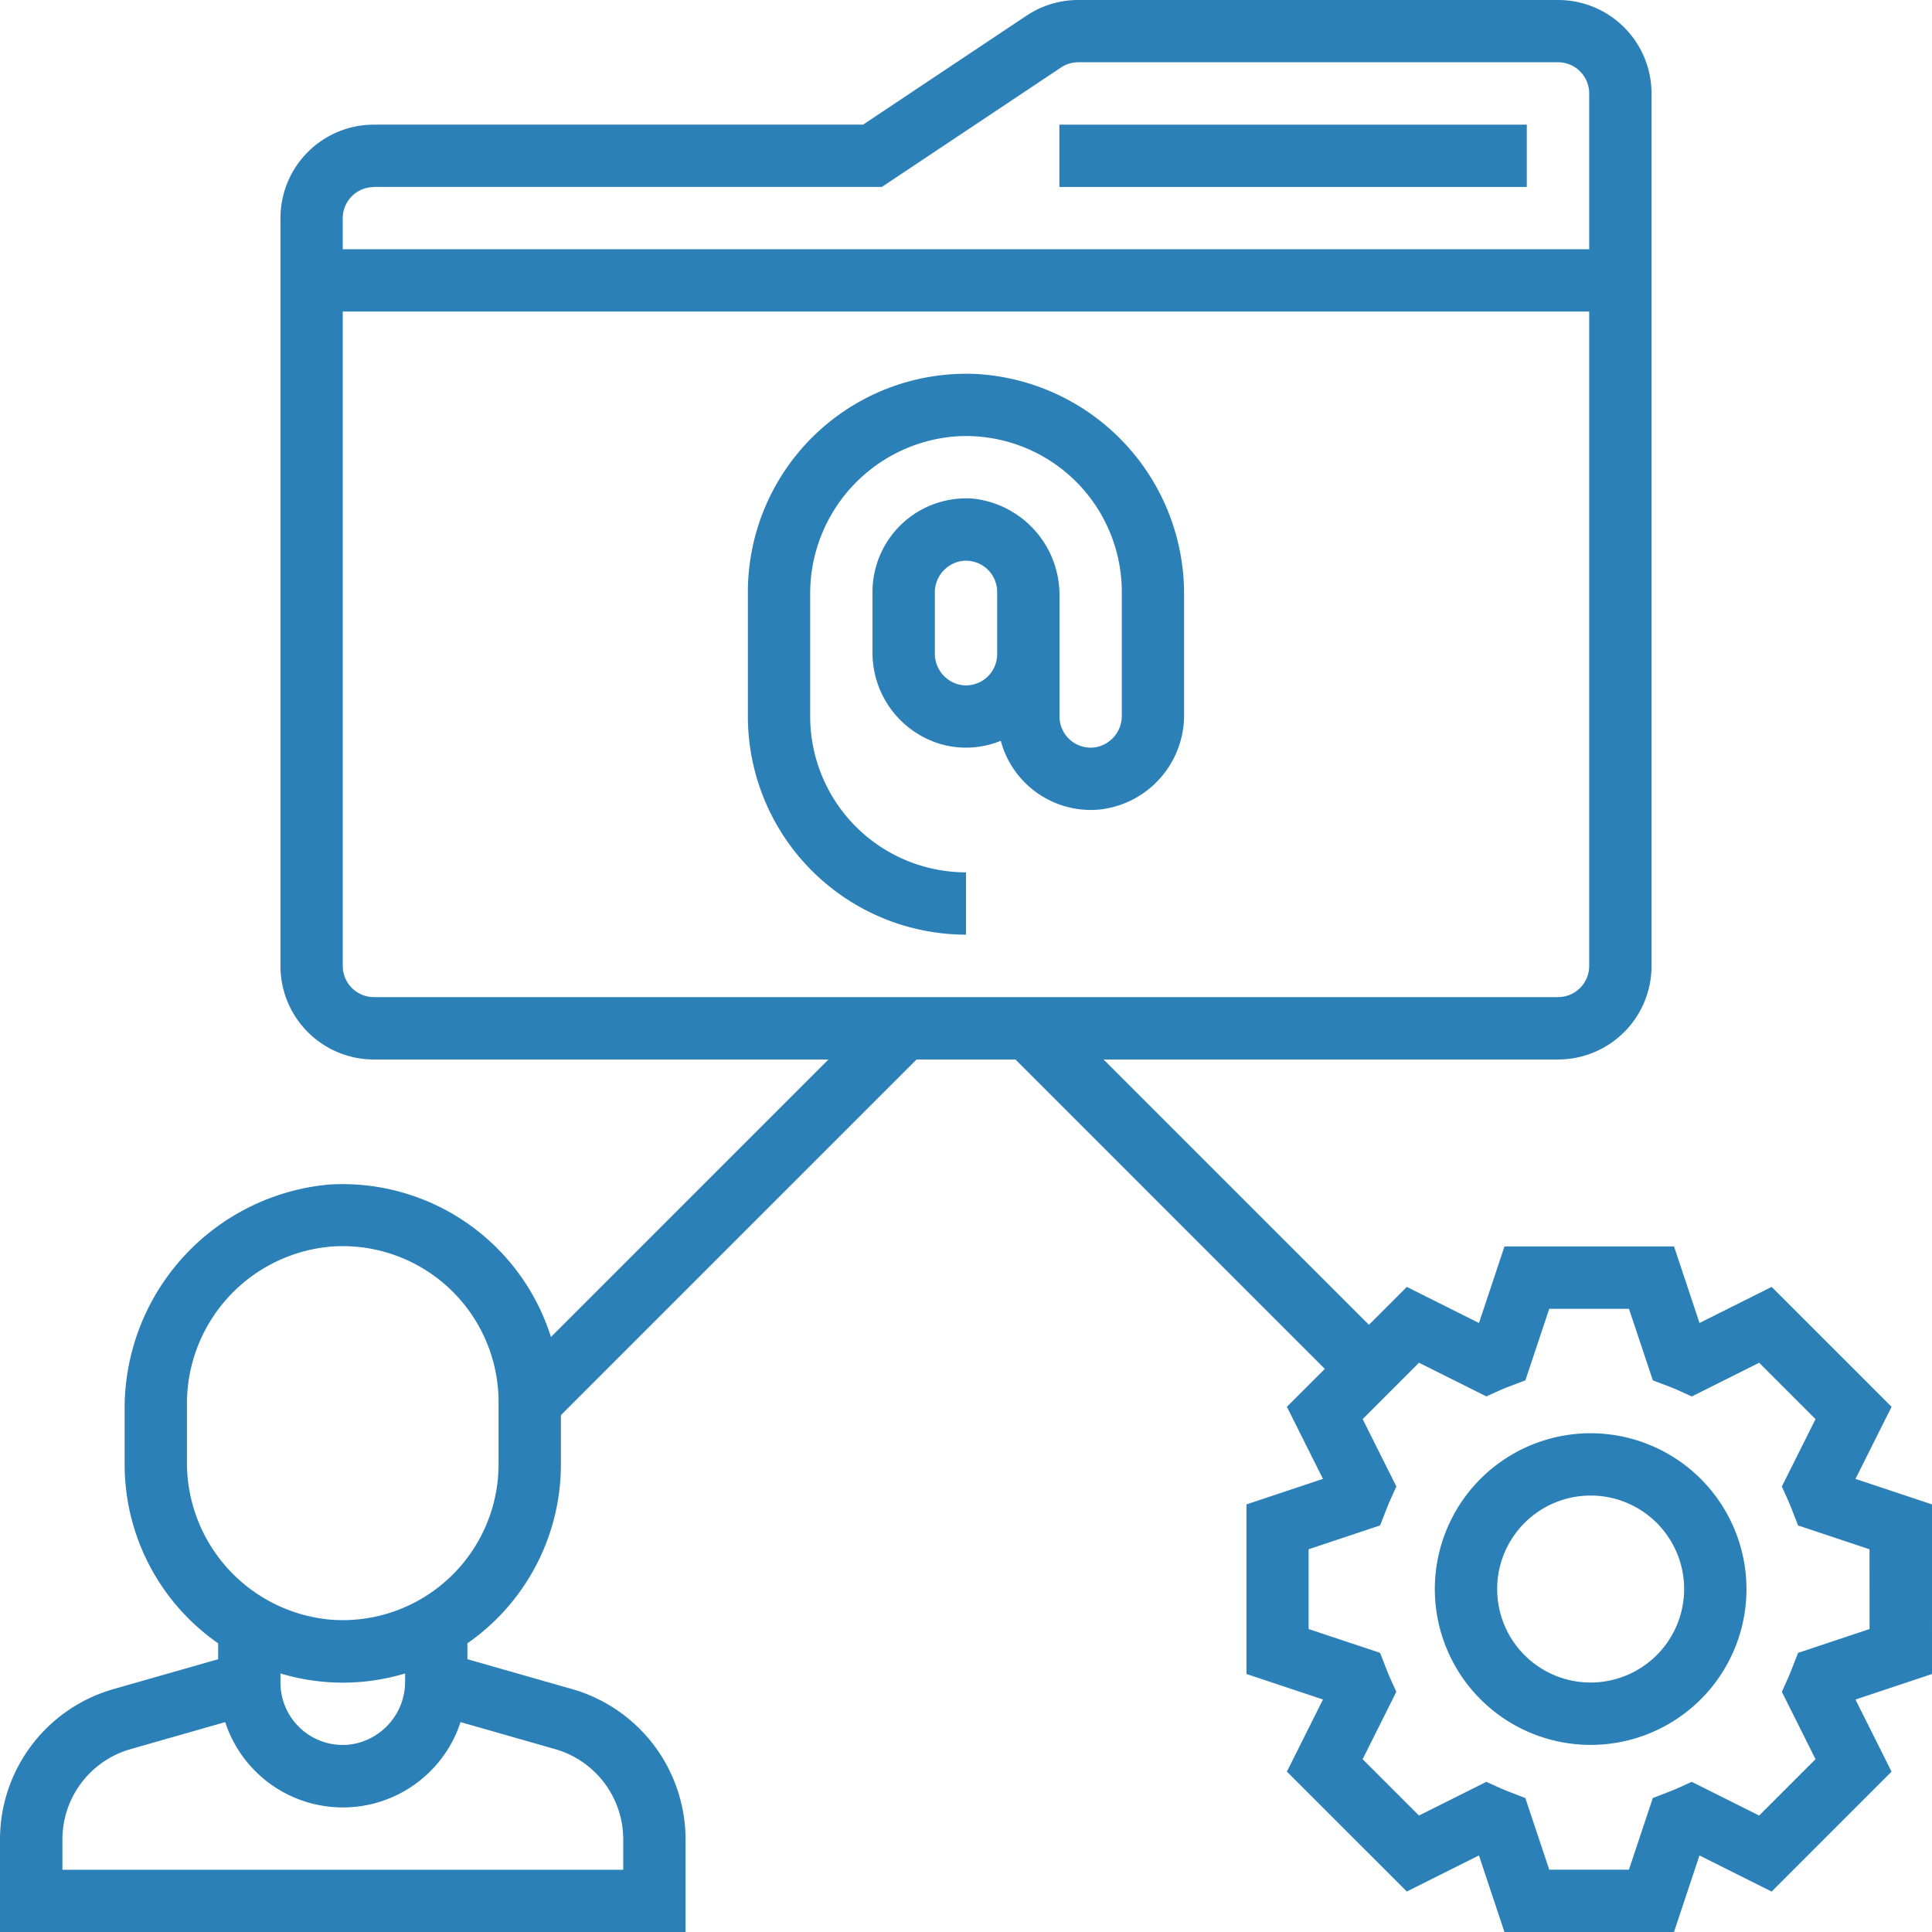 <svg xmlns="http://www.w3.org/2000/svg" width="72" height="72" viewBox="0 0 72 72">
  <g id="icon-whywe3" transform="translate(-3165.72 -1555.928)">
    <path id="Контур_30" data-name="Контур 30" d="M3205.2,1560.573h17.419v2.322H3205.2Z" fill="#2c80b8"/>
    <path id="Контур_31" data-name="Контур 31" d="M3237.72,1611.993l-2.851-.951,1.344-2.687-4.469-4.468-2.688,1.345-.95-2.853h-6.319l-.95,2.853-2.688-1.345-1.413,1.413-9.89-9.888h16.938a3.484,3.484,0,0,0,3.484-3.484v-32.516a3.483,3.483,0,0,0-3.484-3.484h-17.878a3.462,3.462,0,0,0-1.932.585l-6.09,4.06h-18.229a3.483,3.483,0,0,0-3.483,3.484v27.871a3.483,3.483,0,0,0,3.483,3.484h16.939l-10.342,10.342a8.143,8.143,0,0,0-8.278-5.681,8.377,8.377,0,0,0-7.609,8.244v2.191a8.118,8.118,0,0,0,3.484,6.661v.593l-3.917,1.119a5.829,5.829,0,0,0-4.212,5.583v3.464h25.548v-3.464a5.83,5.83,0,0,0-4.212-5.584l-3.917-1.118v-.593a8.12,8.12,0,0,0,3.484-6.661v-1.841l13.255-13.255h3.684l11.53,11.53-1.413,1.413,1.344,2.687-2.851.951v6.319l2.851.951-1.344,2.688,4.469,4.468,2.688-1.345.95,2.854h6.319l.949-2.852,2.689,1.345,4.469-4.469-1.344-2.687,2.852-.951Zm-61.548,6.3a8.055,8.055,0,0,0,4.645,0v.28a2.363,2.363,0,0,1-2.054,2.369,2.323,2.323,0,0,1-2.591-2.307Zm12.774,6.175v1.141h-20.9v-1.141a3.5,3.5,0,0,1,2.526-3.351l3.54-1.011a4.614,4.614,0,0,0,8.771,0l3.54,1.011A3.5,3.5,0,0,1,3188.946,1624.464ZM3184.3,1610.5a5.813,5.813,0,0,1-6.185,5.794,5.873,5.873,0,0,1-5.428-5.9v-2.114a5.874,5.874,0,0,1,5.428-5.9,5.813,5.813,0,0,1,6.185,5.794Zm-4.646-47.607h18.933l6.676-4.451a1.162,1.162,0,0,1,.642-.194h17.878a1.162,1.162,0,0,1,1.162,1.162v5.806h-46.452v-1.161A1.162,1.162,0,0,1,3179.655,1562.9Zm-1.161,29.033v-24.387h46.452v24.387a1.162,1.162,0,0,1-1.162,1.161h-44.129A1.161,1.161,0,0,1,3178.494,1591.928Zm56.9,24.711-2.664.888-.2.512c-.058.149-.116.3-.18.44l-.225.5,1.255,2.511-2.1,2.1-2.511-1.256-.5.226c-.143.064-.288.121-.435.178l-.518.2-.889,2.668h-2.971l-.89-2.668-.517-.2c-.148-.057-.293-.114-.436-.178l-.5-.226-2.511,1.256-2.1-2.1,1.256-2.511-.226-.5c-.065-.145-.121-.291-.18-.44l-.2-.512-2.663-.888v-2.972l2.664-.888.2-.512c.059-.149.116-.3.181-.441l.225-.5-1.256-2.511,2.1-2.1,2.511,1.255.5-.225c.143-.064.288-.122.436-.178l.517-.195.89-2.667h2.971l.89,2.668.517.195c.147.057.292.114.435.178l.5.226,2.51-1.256,2.1,2.1-1.255,2.511.225.5c.065.145.122.291.18.44l.2.512,2.662.888Z" fill="#2c80b8"/>
    <path id="Контур_32" data-name="Контур 32" d="M3225,1609.341a5.807,5.807,0,1,0,5.806,5.806A5.813,5.813,0,0,0,3225,1609.341Zm0,9.29a3.484,3.484,0,1,1,3.483-3.484A3.488,3.488,0,0,1,3225,1618.631Z" fill="#2c80b8"/>
    <path id="Контур_33" data-name="Контур 33" d="M3202.115,1569.866a8.139,8.139,0,0,0-8.524,8.12v4.645a8.139,8.139,0,0,0,8.129,8.129v-2.322a5.814,5.814,0,0,1-5.807-5.807v-4.541a5.874,5.874,0,0,1,5.429-5.9,5.812,5.812,0,0,1,6.184,5.794v4.608a1.186,1.186,0,0,1-.987,1.186,1.163,1.163,0,0,1-1.335-1.149v-4.573a3.614,3.614,0,0,0-3.215-3.546,3.489,3.489,0,0,0-3.753,3.474v2.245a3.545,3.545,0,0,0,2.524,3.424,3.417,3.417,0,0,0,2.256-.118,3.475,3.475,0,0,0,3.631,2.567,3.533,3.533,0,0,0,3.2-3.547V1578.1A8.206,8.206,0,0,0,3202.115,1569.866Zm-1.556,10.405v-2.248a1.186,1.186,0,0,1,.987-1.186,1.163,1.163,0,0,1,1.335,1.149v2.322a1.163,1.163,0,0,1-1.335,1.149A1.185,1.185,0,0,1,3200.559,1580.271Z" fill="#2c80b8"/>
  </g>
</svg>
